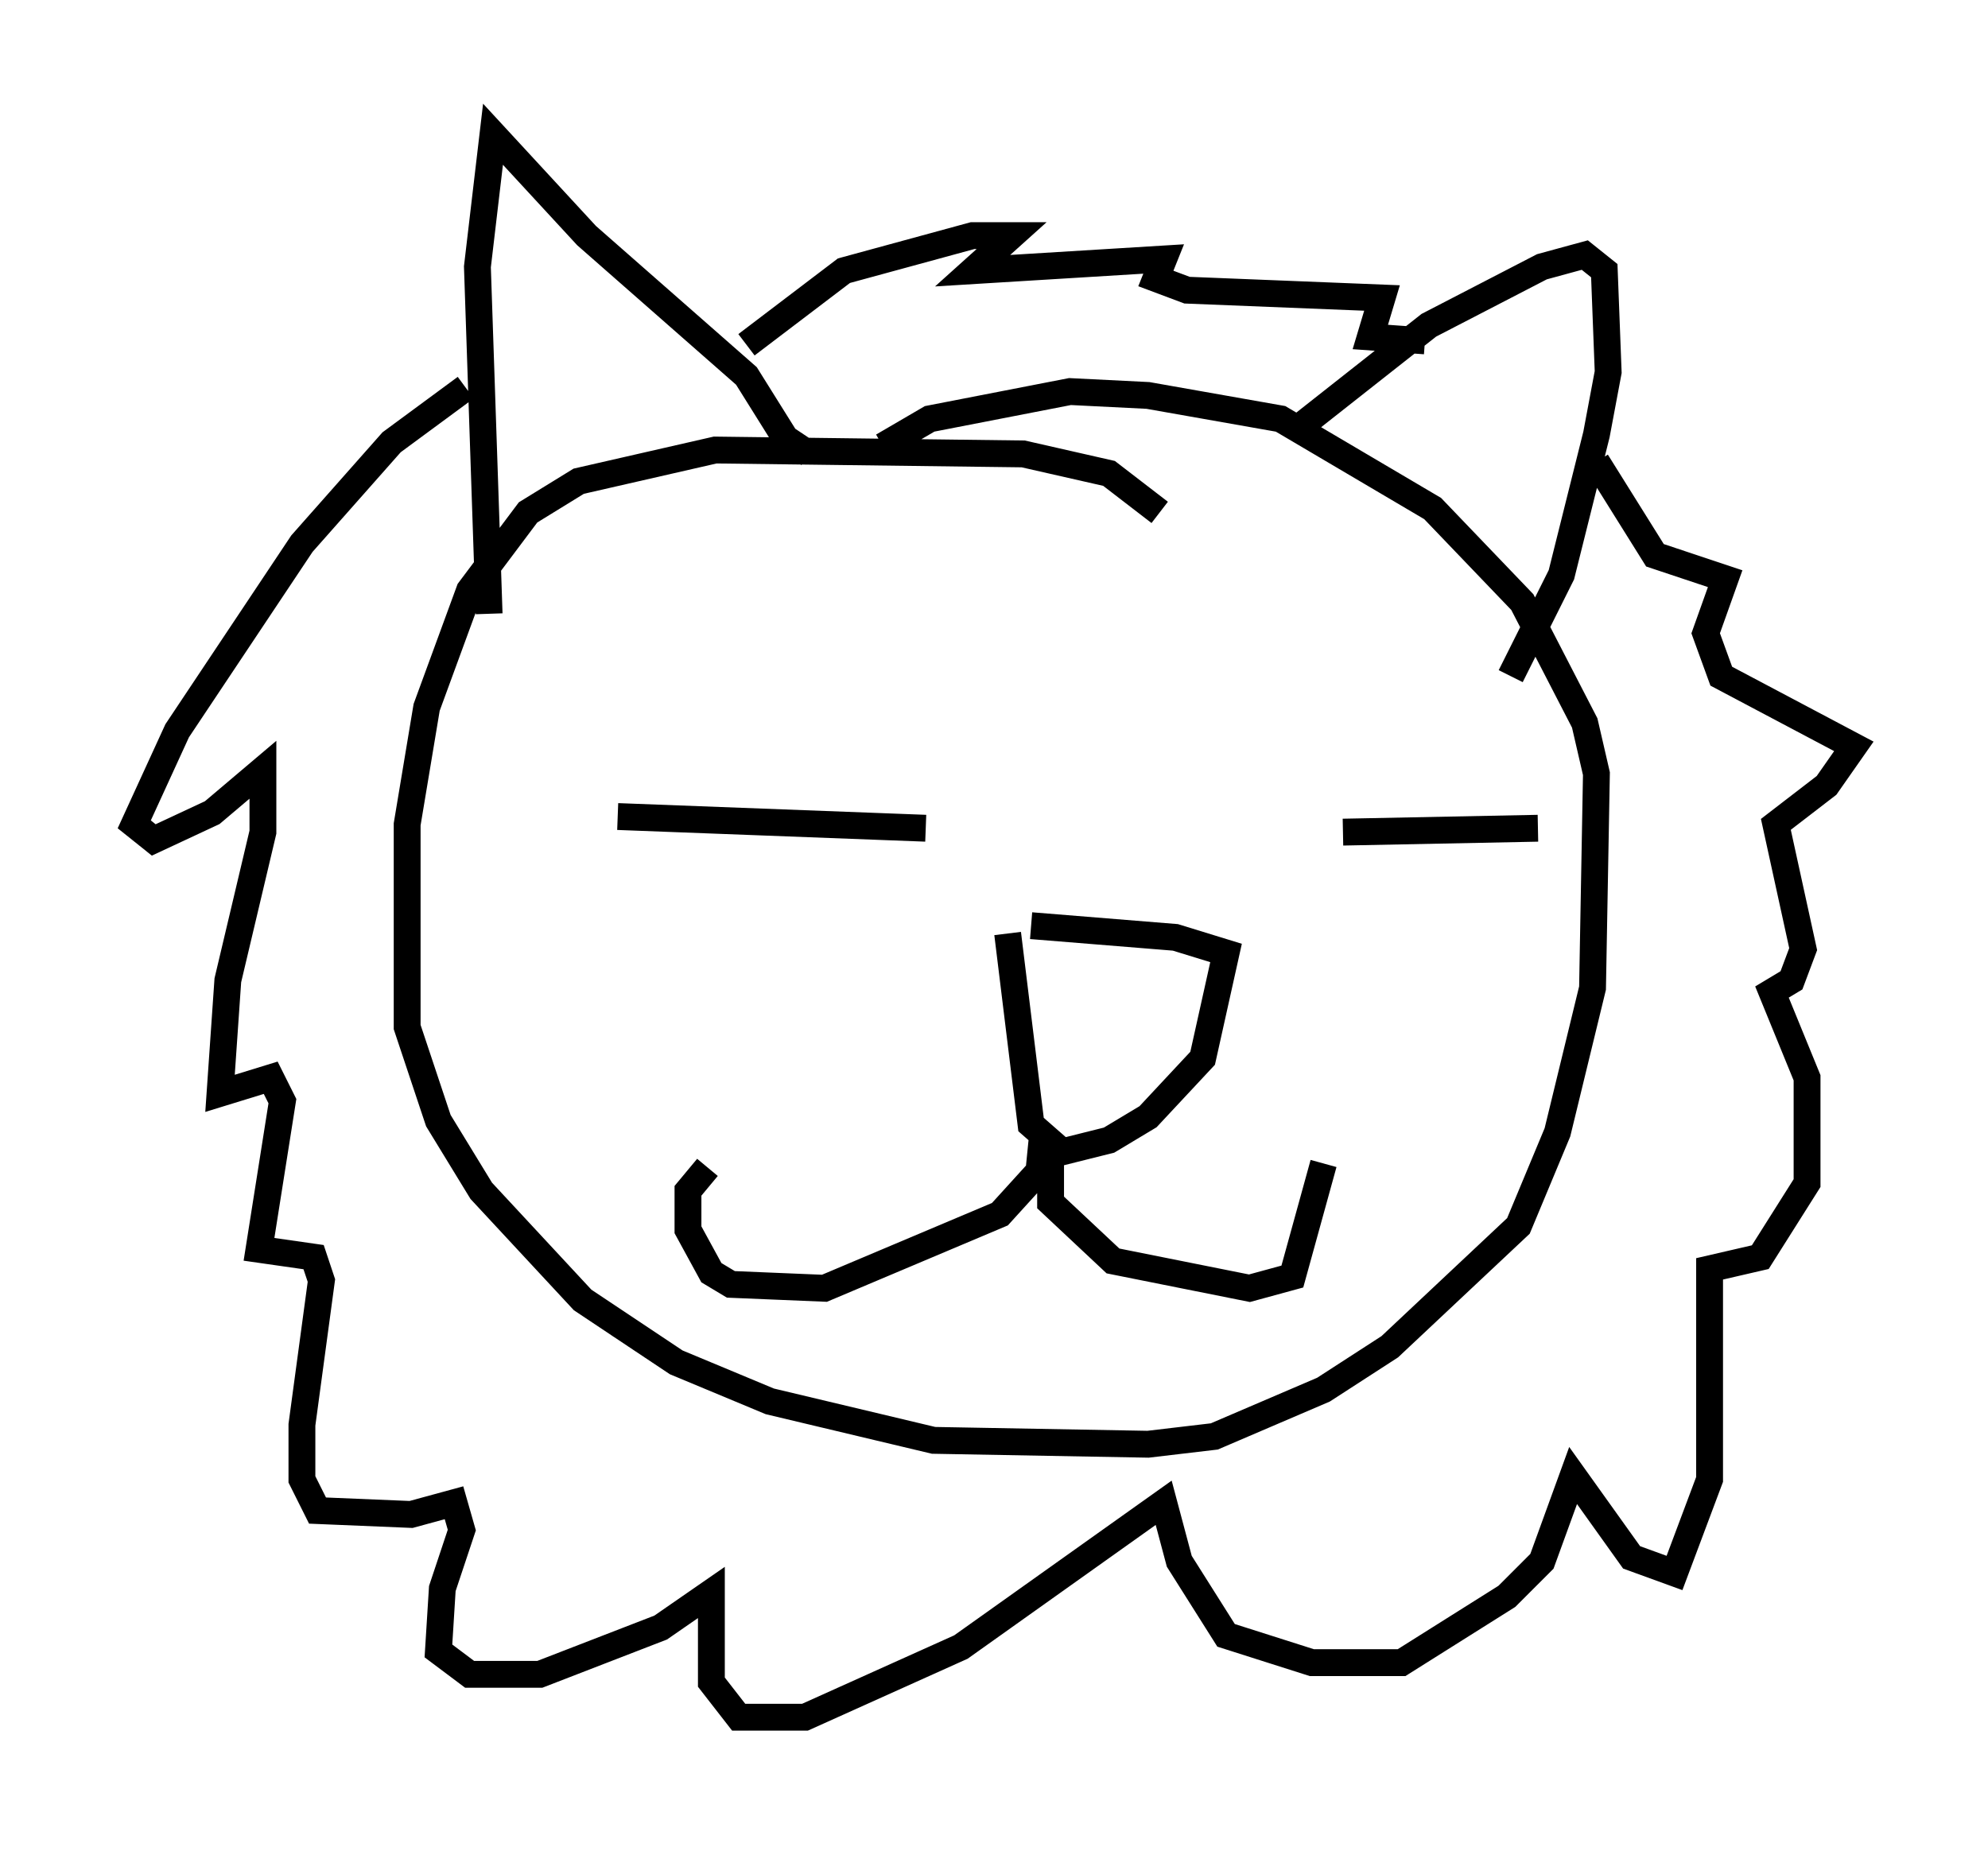 <?xml version="1.0" encoding="utf-8" ?>
<svg baseProfile="full" height="68.972" version="1.1" width="74.056" xmlns="http://www.w3.org/2000/svg" xmlns:ev="http://www.w3.org/2001/xml-events" xmlns:xlink="http://www.w3.org/1999/xlink"><defs /><rect fill="white" height="68.972" width="74.056" x="0" y="0" /><path d="M43.201, 19.816 m0.0, -0.726 l-1.888, -1.453 -3.196, -0.726 l-11.475, -0.145 -5.084, 1.162 l-1.888, 1.162 -2.179, 2.905 l-1.598, 4.358 -0.726, 4.358 l0.0, 7.553 1.162, 3.486 l1.598, 2.615 3.777, 4.067 l3.486, 2.324 3.486, 1.453 l6.101, 1.453 7.989, 0.145 l2.469, -0.291 4.067, -1.743 l2.469, -1.598 4.793, -4.503 l1.453, -3.486 1.307, -5.374 l0.145, -7.989 -0.436, -1.888 l-2.324, -4.503 -3.341, -3.486 l-5.665, -3.341 -4.939, -0.872 l-2.905, -0.145 -5.229, 1.017 l-1.743, 1.017 m-9.877, 13.799 l11.475, 0.436 m15.542, 0.145 l7.263, -0.145 m-19.754, 3.922 l0.872, 7.117 1.162, 1.017 l1.743, -0.436 1.453, -0.872 l2.034, -2.179 0.872, -3.922 l-1.888, -0.581 -5.374, -0.436 m0.436, 7.698 l-0.145, 1.453 -1.453, 1.598 l-6.536, 2.76 -3.486, -0.145 l-0.726, -0.436 -0.872, -1.598 l0.0, -1.453 0.726, -0.872 m12.782, -0.436 l0.0, 1.743 2.324, 2.179 l5.084, 1.017 1.598, -0.436 l1.162, -4.212 m-31.084, -20.48 l-0.436, -12.927 0.581, -4.939 l3.486, 3.777 5.955, 5.229 l1.453, 2.324 0.872, 0.581 m18.302, -1.017 l4.793, -3.777 4.212, -2.179 l1.598, -0.436 0.726, 0.581 l0.145, 3.777 -0.436, 2.324 l-1.307, 5.229 -1.888, 3.777 m-28.469, -12.346 l3.631, -2.76 4.793, -1.307 l1.453, 0.0 -1.453, 1.307 l7.117, -0.436 -0.291, 0.726 l1.162, 0.436 7.263, 0.291 l-0.436, 1.453 2.034, 0.145 m-35.732, 1.743 l-2.76, 2.034 -3.341, 3.777 l-4.648, 6.972 -1.598, 3.486 l0.726, 0.581 2.179, -1.017 l1.888, -1.598 0.0, 2.324 l-1.307, 5.52 -0.291, 4.212 l1.888, -0.581 0.436, 0.872 l-0.872, 5.52 2.034, 0.291 l0.291, 0.872 -0.726, 5.374 l0.0, 2.034 0.581, 1.162 l3.486, 0.145 1.598, -0.436 l0.291, 1.017 -0.726, 2.179 l-0.145, 2.324 1.162, 0.872 l2.615, 0.0 4.503, -1.743 l1.888, -1.307 0.0, 3.341 l1.017, 1.307 2.469, 0.0 l5.81, -2.615 7.553, -5.374 l0.581, 2.179 1.743, 2.76 l3.196, 1.017 3.341, 0.0 l3.922, -2.469 1.307, -1.307 l1.162, -3.196 2.179, 3.05 l1.598, 0.581 1.307, -3.486 l0.0, -7.844 1.888, -0.436 l1.743, -2.76 0.0, -3.922 l-1.307, -3.196 0.726, -0.436 l0.436, -1.162 -1.017, -4.648 l1.888, -1.453 1.017, -1.453 l-4.939, -2.615 -0.581, -1.598 l0.726, -2.034 -2.615, -0.872 l-2.179, -3.486 " fill="none" stroke="black" stroke-width="1" /></svg>